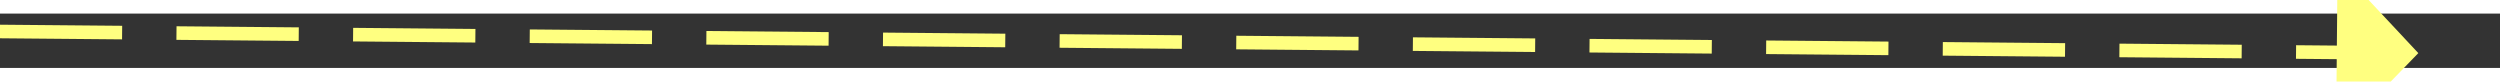 ﻿<?xml version="1.0" encoding="utf-8"?>
<svg version="1.1" xmlns:xlink="http://www.w3.org/1999/xlink" width="184px" height="6px" preserveAspectRatio="xMinYMid meet" viewBox="936 3065  184 4" xmlns="http://www.w3.org/2000/svg">
  <rect x="936" y="3065" width="184" height="4" fill="#333333" stroke="none"/>
  <g transform="matrix(0.906 0.423 -0.423 0.906 1392.486 -147.098 )">
    <path d="M 1111 3072.8  L 1117 3066.5  L 1111 3060.2  L 1111 3072.8  Z " fill-rule="nonzero" fill="#ffff80" stroke="none" transform="matrix(0.91 -0.415 0.415 0.91 -1181.178 704.353 )" />
    <path d="M 939 3066.5  L 1112 3066.5  " stroke-width="1" stroke-dasharray="9,4" stroke="#ffff80" fill="none" transform="matrix(0.91 -0.415 0.415 0.91 -1181.178 704.353 )" />
  </g>
</svg>